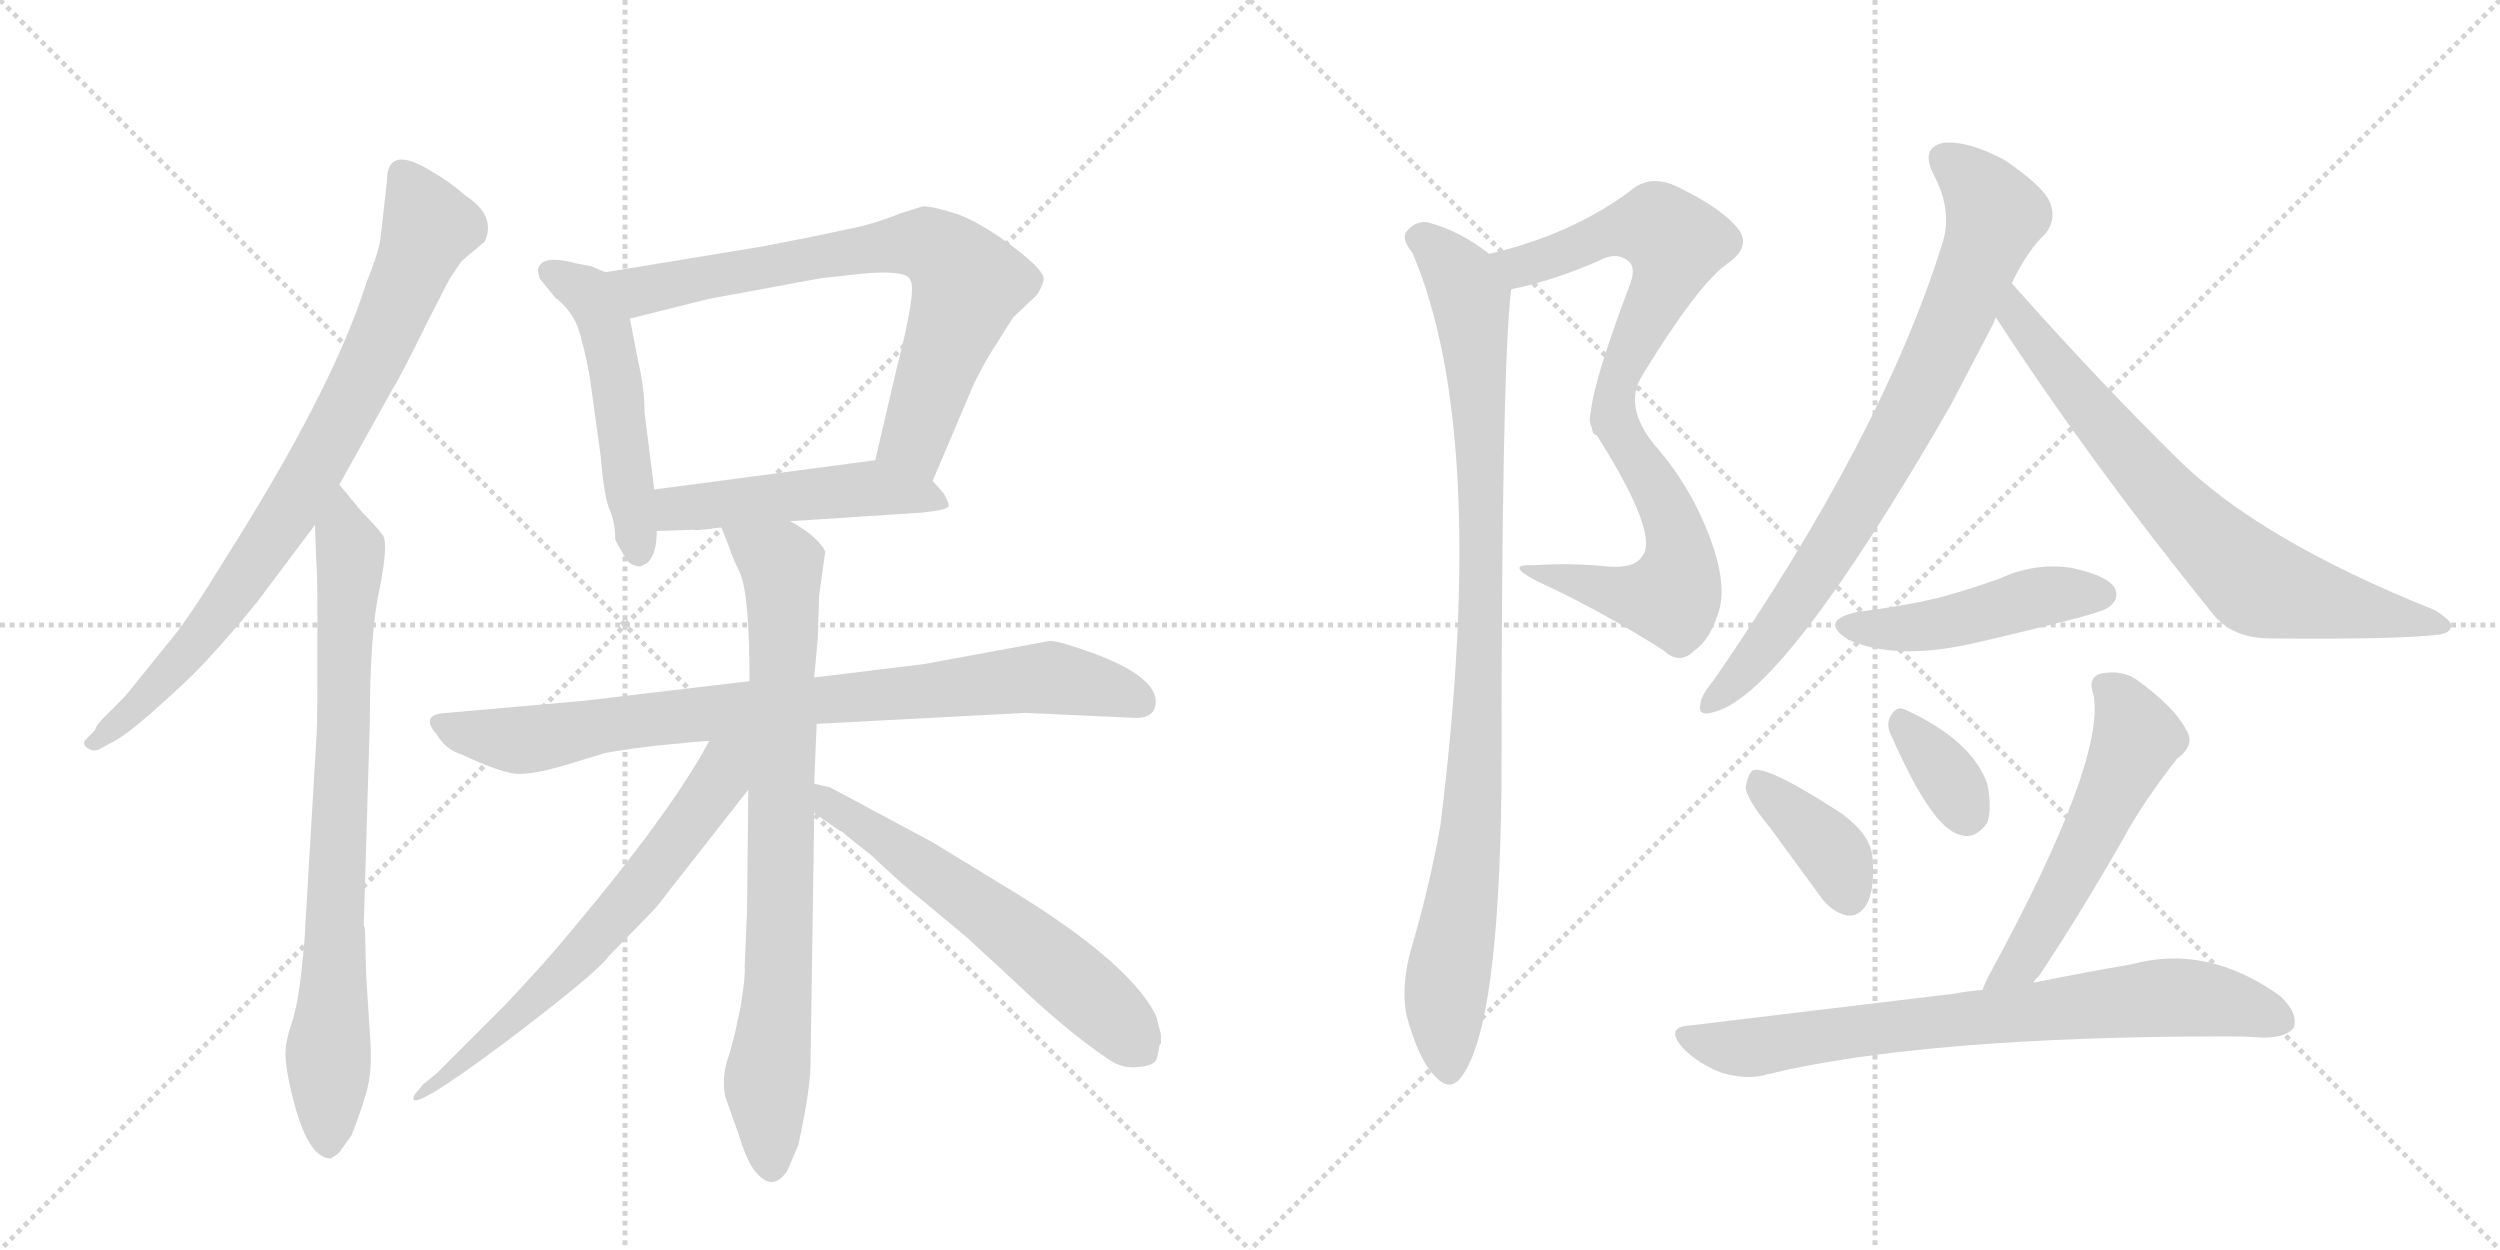 <svg version="1.1" viewBox="0 0 2048 1024" xmlns="http://www.w3.org/2000/svg">
  <g stroke="lightgray" stroke-dasharray="1,1" stroke-width="1" transform="scale(4, 4)">
    <line x1="0" y1="0" x2="256" y2="256"></line>
    <line x1="256" y1="0" x2="0" y2="256"></line>
    <line x1="128" y1="0" x2="128" y2="256"></line>
    <line x1="0" y1="128" x2="256" y2="128"></line>
    <line x1="256" y1="0" x2="512" y2="256"></line>
    <line x1="512" y1="0" x2="256" y2="256"></line>
    <line x1="384" y1="0" x2="384" y2="256"></line>
    <line x1="256" y1="128" x2="512" y2="128"></line>
  </g>
<g transform="scale(1, -1) translate(0, -850)">
   <style type="text/css">
    @keyframes keyframes0 {
      from {
       stroke: black;
       stroke-dashoffset: 812;
       stroke-width: 128;
       }
       73% {
       animation-timing-function: step-end;
       stroke: black;
       stroke-dashoffset: 0;
       stroke-width: 128;
       }
       to {
       stroke: black;
       stroke-width: 1024;
       }
       }
       #make-me-a-hanzi-animation-0 {
         animation: keyframes0 0.911s both;
         animation-delay: 0s;
         animation-timing-function: linear;
       }
    @keyframes keyframes1 {
      from {
       stroke: black;
       stroke-dashoffset: 791;
       stroke-width: 128;
       }
       72% {
       animation-timing-function: step-end;
       stroke: black;
       stroke-dashoffset: 0;
       stroke-width: 128;
       }
       to {
       stroke: black;
       stroke-width: 1024;
       }
       }
       #make-me-a-hanzi-animation-1 {
         animation: keyframes1 0.894s both;
         animation-delay: 0.911s;
         animation-timing-function: linear;
       }
    @keyframes keyframes2 {
      from {
       stroke: black;
       stroke-dashoffset: 512;
       stroke-width: 128;
       }
       63% {
       animation-timing-function: step-end;
       stroke: black;
       stroke-dashoffset: 0;
       stroke-width: 128;
       }
       to {
       stroke: black;
       stroke-width: 1024;
       }
       }
       #make-me-a-hanzi-animation-2 {
         animation: keyframes2 0.667s both;
         animation-delay: 1.805s;
         animation-timing-function: linear;
       }
    @keyframes keyframes3 {
      from {
       stroke: black;
       stroke-dashoffset: 727;
       stroke-width: 128;
       }
       70% {
       animation-timing-function: step-end;
       stroke: black;
       stroke-dashoffset: 0;
       stroke-width: 128;
       }
       to {
       stroke: black;
       stroke-width: 1024;
       }
       }
       #make-me-a-hanzi-animation-3 {
         animation: keyframes3 0.842s both;
         animation-delay: 2.471s;
         animation-timing-function: linear;
       }
    @keyframes keyframes4 {
      from {
       stroke: black;
       stroke-dashoffset: 490;
       stroke-width: 128;
       }
       61% {
       animation-timing-function: step-end;
       stroke: black;
       stroke-dashoffset: 0;
       stroke-width: 128;
       }
       to {
       stroke: black;
       stroke-width: 1024;
       }
       }
       #make-me-a-hanzi-animation-4 {
         animation: keyframes4 0.649s both;
         animation-delay: 3.313s;
         animation-timing-function: linear;
       }
    @keyframes keyframes5 {
      from {
       stroke: black;
       stroke-dashoffset: 836;
       stroke-width: 128;
       }
       73% {
       animation-timing-function: step-end;
       stroke: black;
       stroke-dashoffset: 0;
       stroke-width: 128;
       }
       to {
       stroke: black;
       stroke-width: 1024;
       }
       }
       #make-me-a-hanzi-animation-5 {
         animation: keyframes5 0.93s both;
         animation-delay: 3.962s;
         animation-timing-function: linear;
       }
    @keyframes keyframes6 {
      from {
       stroke: black;
       stroke-dashoffset: 799;
       stroke-width: 128;
       }
       72% {
       animation-timing-function: step-end;
       stroke: black;
       stroke-dashoffset: 0;
       stroke-width: 128;
       }
       to {
       stroke: black;
       stroke-width: 1024;
       }
       }
       #make-me-a-hanzi-animation-6 {
         animation: keyframes6 0.9s both;
         animation-delay: 4.892s;
         animation-timing-function: linear;
       }
    @keyframes keyframes7 {
      from {
       stroke: black;
       stroke-dashoffset: 657;
       stroke-width: 128;
       }
       68% {
       animation-timing-function: step-end;
       stroke: black;
       stroke-dashoffset: 0;
       stroke-width: 128;
       }
       to {
       stroke: black;
       stroke-width: 1024;
       }
       }
       #make-me-a-hanzi-animation-7 {
         animation: keyframes7 0.785s both;
         animation-delay: 5.792s;
         animation-timing-function: linear;
       }
    @keyframes keyframes8 {
      from {
       stroke: black;
       stroke-dashoffset: 601;
       stroke-width: 128;
       }
       66% {
       animation-timing-function: step-end;
       stroke: black;
       stroke-dashoffset: 0;
       stroke-width: 128;
       }
       to {
       stroke: black;
       stroke-width: 1024;
       }
       }
       #make-me-a-hanzi-animation-8 {
         animation: keyframes8 0.739s both;
         animation-delay: 6.577s;
         animation-timing-function: linear;
       }
    @keyframes keyframes9 {
      from {
       stroke: black;
       stroke-dashoffset: 570;
       stroke-width: 128;
       }
       65% {
       animation-timing-function: step-end;
       stroke: black;
       stroke-dashoffset: 0;
       stroke-width: 128;
       }
       to {
       stroke: black;
       stroke-width: 1024;
       }
       }
       #make-me-a-hanzi-animation-9 {
         animation: keyframes9 0.714s both;
         animation-delay: 7.316s;
         animation-timing-function: linear;
       }
    @keyframes keyframes10 {
      from {
       stroke: black;
       stroke-dashoffset: 555;
       stroke-width: 128;
       }
       64% {
       animation-timing-function: step-end;
       stroke: black;
       stroke-dashoffset: 0;
       stroke-width: 128;
       }
       to {
       stroke: black;
       stroke-width: 1024;
       }
       }
       #make-me-a-hanzi-animation-10 {
         animation: keyframes10 0.702s both;
         animation-delay: 8.03s;
         animation-timing-function: linear;
       }
    @keyframes keyframes11 {
      from {
       stroke: black;
       stroke-dashoffset: 955;
       stroke-width: 128;
       }
       76% {
       animation-timing-function: step-end;
       stroke: black;
       stroke-dashoffset: 0;
       stroke-width: 128;
       }
       to {
       stroke: black;
       stroke-width: 1024;
       }
       }
       #make-me-a-hanzi-animation-11 {
         animation: keyframes11 1.027s both;
         animation-delay: 8.731s;
         animation-timing-function: linear;
       }
    @keyframes keyframes12 {
      from {
       stroke: black;
       stroke-dashoffset: 783;
       stroke-width: 128;
       }
       72% {
       animation-timing-function: step-end;
       stroke: black;
       stroke-dashoffset: 0;
       stroke-width: 128;
       }
       to {
       stroke: black;
       stroke-width: 1024;
       }
       }
       #make-me-a-hanzi-animation-12 {
         animation: keyframes12 0.887s both;
         animation-delay: 9.759s;
         animation-timing-function: linear;
       }
    @keyframes keyframes13 {
      from {
       stroke: black;
       stroke-dashoffset: 725;
       stroke-width: 128;
       }
       70% {
       animation-timing-function: step-end;
       stroke: black;
       stroke-dashoffset: 0;
       stroke-width: 128;
       }
       to {
       stroke: black;
       stroke-width: 1024;
       }
       }
       #make-me-a-hanzi-animation-13 {
         animation: keyframes13 0.84s both;
         animation-delay: 10.646s;
         animation-timing-function: linear;
       }
    @keyframes keyframes14 {
      from {
       stroke: black;
       stroke-dashoffset: 466;
       stroke-width: 128;
       }
       60% {
       animation-timing-function: step-end;
       stroke: black;
       stroke-dashoffset: 0;
       stroke-width: 128;
       }
       to {
       stroke: black;
       stroke-width: 1024;
       }
       }
       #make-me-a-hanzi-animation-14 {
         animation: keyframes14 0.629s both;
         animation-delay: 11.486s;
         animation-timing-function: linear;
       }
    @keyframes keyframes15 {
      from {
       stroke: black;
       stroke-dashoffset: 379;
       stroke-width: 128;
       }
       55% {
       animation-timing-function: step-end;
       stroke: black;
       stroke-dashoffset: 0;
       stroke-width: 128;
       }
       to {
       stroke: black;
       stroke-width: 1024;
       }
       }
       #make-me-a-hanzi-animation-15 {
         animation: keyframes15 0.558s both;
         animation-delay: 12.115s;
         animation-timing-function: linear;
       }
    @keyframes keyframes16 {
      from {
       stroke: black;
       stroke-dashoffset: 346;
       stroke-width: 128;
       }
       53% {
       animation-timing-function: step-end;
       stroke: black;
       stroke-dashoffset: 0;
       stroke-width: 128;
       }
       to {
       stroke: black;
       stroke-width: 1024;
       }
       }
       #make-me-a-hanzi-animation-16 {
         animation: keyframes16 0.532s both;
         animation-delay: 12.674s;
         animation-timing-function: linear;
       }
    @keyframes keyframes17 {
      from {
       stroke: black;
       stroke-dashoffset: 546;
       stroke-width: 128;
       }
       64% {
       animation-timing-function: step-end;
       stroke: black;
       stroke-dashoffset: 0;
       stroke-width: 128;
       }
       to {
       stroke: black;
       stroke-width: 1024;
       }
       }
       #make-me-a-hanzi-animation-17 {
         animation: keyframes17 0.694s both;
         animation-delay: 13.205s;
         animation-timing-function: linear;
       }
    @keyframes keyframes18 {
      from {
       stroke: black;
       stroke-dashoffset: 749;
       stroke-width: 128;
       }
       71% {
       animation-timing-function: step-end;
       stroke: black;
       stroke-dashoffset: 0;
       stroke-width: 128;
       }
       to {
       stroke: black;
       stroke-width: 1024;
       }
       }
       #make-me-a-hanzi-animation-18 {
         animation: keyframes18 0.86s both;
         animation-delay: 13.899s;
         animation-timing-function: linear;
       }
</style>
<path d="M 278 453 L 322 532 Q 329 543 350 586 L 368 621 L 378 636 L 397 652 Q 407 673 381 690 Q 370 700 353 710 Q 317 732 317 702 L 312 657 Q 311 645 300 618 Q 273 532 185 393 Q 155 344 140 326 L 106 284 Q 105 282 92 269 Q 78 256 78 252 L 70 244 Q 67 240 72 237 Q 76 234 81 236 L 90 241 Q 100 245 124 266 Q 157 295 172 312 Q 187 328 210 356 L 258 420 L 278 453 Z" fill="lightgray"></path> 
<path d="M 259 242 L 250 90 Q 250 82 247 55 Q 244 27 239 12 Q 234 -3 234 -10 Q 233 -18 237 -37 Q 250 -99 271 -99 Q 276 -96 278 -94 L 288 -80 Q 299 -52 302 -37 Q 305 -22 303 4 L 300 50 L 299 88 Q 299 90 298 92 L 303 260 Q 303 332 311 368 Q 318 403 314 411 Q 309 418 297 430 L 278 453 C 259 476 257 450 258 420 L 259 392 Q 260 382 260 348 L 260 298 Q 260 252 259 242 Z" fill="lightgray"></path> 
<path d="M 496 627 L 484 632 L 473 634 Q 444 642 441 630 Q 440 630 442 622 L 455 606 Q 467 597 473 583 Q 478 569 483 542 L 492 477 Q 495 441 500 431 Q 504 421 504 408 Q 504 407 513 392 Q 517 386 525 386 Q 528 388 529 388 Q 538 394 538 415 L 536 449 L 528 512 Q 528 532 523 553 L 516 589 C 510 618 510 621 496 627 Z" fill="lightgray"></path> 
<path d="M 764 456 L 798 536 Q 805 550 811 560 L 830 590 L 849 608 Q 853 613 855 621 Q 856 628 831 647 Q 806 666 786 674 Q 765 681 756 681 L 737 675 Q 715 666 693 662 Q 671 657 624 648 L 496 627 C 466 622 487 582 516 589 L 580 605 L 672 622 L 708 626 Q 744 629 746 620 Q 751 612 734 546 L 717 473 C 710 444 752 428 764 456 Z" fill="lightgray"></path> 
<path d="M 647 423 L 754 430 Q 775 432 777 435 Q 778 437 773 446 L 764 456 C 745 477 745 477 717 473 L 536 449 C 506 445 508 414 538 415 L 568 416 Q 570 415 591 418 L 647 423 Z" fill="lightgray"></path> 
<path d="M 669 257 L 840 266 L 928 262 Q 943 261 946 270 Q 953 293 898 314 Q 868 325 860 325 L 757 306 L 667 295 L 614 292 L 479 276 L 366 266 Q 343 265 358 248 Q 365 236 378 232 Q 412 216 425 216 Q 438 216 459 222 L 492 232 Q 496 234 536 239 Q 575 243 581 243 L 669 257 Z" fill="lightgray"></path> 
<path d="M 667 208 L 669 257 L 667 295 L 670 328 L 671 362 L 676 398 Q 674 404 663 413 Q 652 421 647 423 C 621 439 580 446 591 418 L 598 400 Q 598 398 606 381 Q 614 364 614 292 L 613 203 L 612 104 L 610 58 Q 611 53 607 27 Q 602 1 597 -15 Q 591 -31 594 -48 L 605 -79 Q 612 -102 619 -110 Q 633 -127 645 -109 L 654 -88 Q 664 -42 664 -21 L 667 184 L 667 208 Z" fill="lightgray"></path> 
<path d="M 581 243 Q 549 183 460 78 Q 446 61 414 27 L 358 -29 L 347 -38 Q 339 -47 339 -48 Q 333 -64 411 -6 Q 488 52 499 67 L 535 104 Q 539 108 551 124 L 613 203 C 652 253 603 283 581 243 Z" fill="lightgray"></path> 
<path d="M 951 3 L 948 14 Q 948 16 946 20 Q 922 65 818 127 L 764 160 L 680 205 L 667 208 C 638 215 642 201 667 184 L 687 170 Q 690 169 694 165 L 713 150 L 738 127 L 791 83 L 829 48 Q 874 5 907 -17 Q 919 -26 933 -24 Q 947 -23 948 -16 L 950 -6 L 951 -5 L 951 3 Z" fill="lightgray"></path> 
<path d="M 1238 613 Q 1272 620 1309 636 Q 1325 645 1335 635 Q 1341 629 1333 611 Q 1297 515 1304 500 C 1306 479 1329 516 1345 542 Q 1391 617 1415 634 Q 1434 647 1425 661 Q 1412 679 1372 698 Q 1351 707 1336 694 Q 1288 658 1220 642 C 1191 635 1209 606 1238 613 Z" fill="lightgray"></path> 
<path d="M 1304 500 Q 1305 497 1309 492 Q 1360 411 1345 394 Q 1339 384 1316 386 Q 1288 389 1256 387 Q 1232 388 1259 374 Q 1313 349 1363 317 Q 1376 305 1388 317 Q 1401 326 1408 349 Q 1415 371 1401 409 Q 1385 452 1355 486 Q 1330 517 1345 542 C 1357 569 1291 521 1304 500 Z" fill="lightgray"></path> 
<path d="M 1220 642 Q 1196 661 1169 668 Q 1159 669 1152 660 Q 1148 654 1157 643 Q 1220 496 1180 174 Q 1171 123 1155 69 Q 1148 41 1152 19 Q 1162 -18 1175 -31 Q 1188 -46 1198 -31 Q 1228 11 1230 206 Q 1230 551 1238 613 C 1239 629 1239 629 1220 642 Z" fill="lightgray"></path> 
<path d="M 1648 618 Q 1661 645 1676 659 Q 1685 671 1679 685 Q 1673 698 1642 719 Q 1612 735 1592 733 Q 1573 729 1584 707 Q 1600 677 1591 650 Q 1542 493 1404 293 Q 1394 281 1393 274 Q 1390 262 1405 267 Q 1462 282 1598 518 L 1633 585 Q 1634 588 1635 590 L 1648 618 Z" fill="lightgray"></path> 
<path d="M 1635 590 Q 1711 473 1812 348 Q 1828 327 1860 327 Q 1963 326 1997 330 Q 2007 331 2008 337 Q 2009 341 1995 350 Q 1850 408 1783 475 Q 1719 538 1648 618 C 1628 640 1619 615 1635 590 Z" fill="lightgray"></path> 
<path d="M 1523 349 Q 1489 342 1514 326 Q 1554 308 1621 324 Q 1660 333 1703 344 Q 1725 350 1728 353 Q 1737 360 1732 369 Q 1725 379 1696 385 Q 1666 389 1638 376 Q 1613 367 1587 360 Q 1557 353 1523 349 Z" fill="lightgray"></path> 
<path d="M 1450 172 L 1491 116 Q 1500 103 1513 100 Q 1523 99 1529 109 Q 1536 121 1534 147 Q 1533 166 1508 184 Q 1448 223 1436 219 Q 1432 216 1430 205 Q 1431 195 1450 172 Z" fill="lightgray"></path> 
<path d="M 1550 246 Q 1583 171 1606 166 Q 1618 162 1628 176 Q 1632 188 1628 208 Q 1615 244 1560 269 Q 1553 272 1548 262 Q 1545 255 1550 246 Z" fill="lightgray"></path> 
<path d="M 1666 45 Q 1667 48 1670 50 Q 1704 101 1740 164 Q 1755 192 1783 228 Q 1799 240 1791 252 Q 1782 270 1752 292 Q 1739 302 1720 298 Q 1710 294 1715 281 Q 1725 227 1631 54 Q 1627 47 1624 39 C 1612 11 1648 21 1666 45 Z" fill="lightgray"></path> 
<path d="M 1624 39 Q 1611 38 1601 36 L 1385 10 Q 1363 9 1379 -9 Q 1392 -22 1411 -29 Q 1432 -35 1448 -30 Q 1577 1 1826 1 Q 1839 1 1854 0 Q 1873 0 1879 8 Q 1883 20 1868 34 Q 1808 77 1746 60 Q 1710 54 1666 45 L 1624 39 Z" fill="lightgray"></path> 
      <clipPath id="make-me-a-hanzi-clip-0">
      <path d="M 278 453 L 322 532 Q 329 543 350 586 L 368 621 L 378 636 L 397 652 Q 407 673 381 690 Q 370 700 353 710 Q 317 732 317 702 L 312 657 Q 311 645 300 618 Q 273 532 185 393 Q 155 344 140 326 L 106 284 Q 105 282 92 269 Q 78 256 78 252 L 70 244 Q 67 240 72 237 Q 76 234 81 236 L 90 241 Q 100 245 124 266 Q 157 295 172 312 Q 187 328 210 356 L 258 420 L 278 453 Z" fill="lightgray"></path>
      </clipPath>
      <path clip-path="url(#make-me-a-hanzi-clip-0)" d="M 330 706 L 352 664 L 321 588 L 268 485 L 228 418 L 156 319 L 110 268 L 77 242 " fill="none" id="make-me-a-hanzi-animation-0" stroke-dasharray="684 1368" stroke-linecap="round"></path>

      <clipPath id="make-me-a-hanzi-clip-1">
      <path d="M 259 242 L 250 90 Q 250 82 247 55 Q 244 27 239 12 Q 234 -3 234 -10 Q 233 -18 237 -37 Q 250 -99 271 -99 Q 276 -96 278 -94 L 288 -80 Q 299 -52 302 -37 Q 305 -22 303 4 L 300 50 L 299 88 Q 299 90 298 92 L 303 260 Q 303 332 311 368 Q 318 403 314 411 Q 309 418 297 430 L 278 453 C 259 476 257 450 258 420 L 259 392 Q 260 382 260 348 L 260 298 Q 260 252 259 242 Z" fill="lightgray"></path>
      </clipPath>
      <path clip-path="url(#make-me-a-hanzi-clip-1)" d="M 280 445 L 287 382 L 269 -89 " fill="none" id="make-me-a-hanzi-animation-1" stroke-dasharray="663 1326" stroke-linecap="round"></path>

      <clipPath id="make-me-a-hanzi-clip-2">
      <path d="M 496 627 L 484 632 L 473 634 Q 444 642 441 630 Q 440 630 442 622 L 455 606 Q 467 597 473 583 Q 478 569 483 542 L 492 477 Q 495 441 500 431 Q 504 421 504 408 Q 504 407 513 392 Q 517 386 525 386 Q 528 388 529 388 Q 538 394 538 415 L 536 449 L 528 512 Q 528 532 523 553 L 516 589 C 510 618 510 621 496 627 Z" fill="lightgray"></path>
      </clipPath>
      <path clip-path="url(#make-me-a-hanzi-clip-2)" d="M 450 627 L 481 611 L 497 579 L 523 396 " fill="none" id="make-me-a-hanzi-animation-2" stroke-dasharray="384 768" stroke-linecap="round"></path>

      <clipPath id="make-me-a-hanzi-clip-3">
      <path d="M 764 456 L 798 536 Q 805 550 811 560 L 830 590 L 849 608 Q 853 613 855 621 Q 856 628 831 647 Q 806 666 786 674 Q 765 681 756 681 L 737 675 Q 715 666 693 662 Q 671 657 624 648 L 496 627 C 466 622 487 582 516 589 L 580 605 L 672 622 L 708 626 Q 744 629 746 620 Q 751 612 734 546 L 717 473 C 710 444 752 428 764 456 Z" fill="lightgray"></path>
      </clipPath>
      <path clip-path="url(#make-me-a-hanzi-clip-3)" d="M 504 623 L 531 612 L 704 646 L 750 651 L 768 646 L 793 618 L 749 491 L 761 465 " fill="none" id="make-me-a-hanzi-animation-3" stroke-dasharray="599 1198" stroke-linecap="round"></path>

      <clipPath id="make-me-a-hanzi-clip-4">
      <path d="M 647 423 L 754 430 Q 775 432 777 435 Q 778 437 773 446 L 764 456 C 745 477 745 477 717 473 L 536 449 C 506 445 508 414 538 415 L 568 416 Q 570 415 591 418 L 647 423 Z" fill="lightgray"></path>
      </clipPath>
      <path clip-path="url(#make-me-a-hanzi-clip-4)" d="M 545 421 L 554 433 L 697 449 L 771 439 " fill="none" id="make-me-a-hanzi-animation-4" stroke-dasharray="362 724" stroke-linecap="round"></path>

      <clipPath id="make-me-a-hanzi-clip-5">
      <path d="M 669 257 L 840 266 L 928 262 Q 943 261 946 270 Q 953 293 898 314 Q 868 325 860 325 L 757 306 L 667 295 L 614 292 L 479 276 L 366 266 Q 343 265 358 248 Q 365 236 378 232 Q 412 216 425 216 Q 438 216 459 222 L 492 232 Q 496 234 536 239 Q 575 243 581 243 L 669 257 Z" fill="lightgray"></path>
      </clipPath>
      <path clip-path="url(#make-me-a-hanzi-clip-5)" d="M 362 257 L 425 244 L 622 272 L 858 295 L 899 289 L 934 275 " fill="none" id="make-me-a-hanzi-animation-5" stroke-dasharray="708 1416" stroke-linecap="round"></path>

      <clipPath id="make-me-a-hanzi-clip-6">
      <path d="M 667 208 L 669 257 L 667 295 L 670 328 L 671 362 L 676 398 Q 674 404 663 413 Q 652 421 647 423 C 621 439 580 446 591 418 L 598 400 Q 598 398 606 381 Q 614 364 614 292 L 613 203 L 612 104 L 610 58 Q 611 53 607 27 Q 602 1 597 -15 Q 591 -31 594 -48 L 605 -79 Q 612 -102 619 -110 Q 633 -127 645 -109 L 654 -88 Q 664 -42 664 -21 L 667 184 L 667 208 Z" fill="lightgray"></path>
      </clipPath>
      <path clip-path="url(#make-me-a-hanzi-clip-6)" d="M 598 416 L 641 385 L 638 50 L 628 -34 L 632 -104 " fill="none" id="make-me-a-hanzi-animation-6" stroke-dasharray="671 1342" stroke-linecap="round"></path>

      <clipPath id="make-me-a-hanzi-clip-7">
      <path d="M 581 243 Q 549 183 460 78 Q 446 61 414 27 L 358 -29 L 347 -38 Q 339 -47 339 -48 Q 333 -64 411 -6 Q 488 52 499 67 L 535 104 Q 539 108 551 124 L 613 203 C 652 253 603 283 581 243 Z" fill="lightgray"></path>
      </clipPath>
      <path clip-path="url(#make-me-a-hanzi-clip-7)" d="M 609 241 L 557 165 L 474 66 L 395 -10 L 379 -17 L 376 -27 L 367 -27 L 342 -49 " fill="none" id="make-me-a-hanzi-animation-7" stroke-dasharray="529 1058" stroke-linecap="round"></path>

      <clipPath id="make-me-a-hanzi-clip-8">
      <path d="M 951 3 L 948 14 Q 948 16 946 20 Q 922 65 818 127 L 764 160 L 680 205 L 667 208 C 638 215 642 201 667 184 L 687 170 Q 690 169 694 165 L 713 150 L 738 127 L 791 83 L 829 48 Q 874 5 907 -17 Q 919 -26 933 -24 Q 947 -23 948 -16 L 950 -6 L 951 -5 L 951 3 Z" fill="lightgray"></path>
      </clipPath>
      <path clip-path="url(#make-me-a-hanzi-clip-8)" d="M 672 202 L 689 184 L 830 87 L 926 1 L 946 -1 " fill="none" id="make-me-a-hanzi-animation-8" stroke-dasharray="473 946" stroke-linecap="round"></path>

      <clipPath id="make-me-a-hanzi-clip-9">
      <path d="M 1238 613 Q 1272 620 1309 636 Q 1325 645 1335 635 Q 1341 629 1333 611 Q 1297 515 1304 500 C 1306 479 1329 516 1345 542 Q 1391 617 1415 634 Q 1434 647 1425 661 Q 1412 679 1372 698 Q 1351 707 1336 694 Q 1288 658 1220 642 C 1191 635 1209 606 1238 613 Z" fill="lightgray"></path>
      </clipPath>
      <path clip-path="url(#make-me-a-hanzi-clip-9)" d="M 1229 641 L 1239 634 L 1254 634 L 1329 663 L 1358 664 L 1373 652 L 1367 626 L 1308 509 " fill="none" id="make-me-a-hanzi-animation-9" stroke-dasharray="442 884" stroke-linecap="round"></path>

      <clipPath id="make-me-a-hanzi-clip-10">
      <path d="M 1304 500 Q 1305 497 1309 492 Q 1360 411 1345 394 Q 1339 384 1316 386 Q 1288 389 1256 387 Q 1232 388 1259 374 Q 1313 349 1363 317 Q 1376 305 1388 317 Q 1401 326 1408 349 Q 1415 371 1401 409 Q 1385 452 1355 486 Q 1330 517 1345 542 C 1357 569 1291 521 1304 500 Z" fill="lightgray"></path>
      </clipPath>
      <path clip-path="url(#make-me-a-hanzi-clip-10)" d="M 1340 536 L 1327 497 L 1371 420 L 1377 391 L 1372 367 L 1369 361 L 1345 360 L 1264 382 " fill="none" id="make-me-a-hanzi-animation-10" stroke-dasharray="427 854" stroke-linecap="round"></path>

      <clipPath id="make-me-a-hanzi-clip-11">
      <path d="M 1220 642 Q 1196 661 1169 668 Q 1159 669 1152 660 Q 1148 654 1157 643 Q 1220 496 1180 174 Q 1171 123 1155 69 Q 1148 41 1152 19 Q 1162 -18 1175 -31 Q 1188 -46 1198 -31 Q 1228 11 1230 206 Q 1230 551 1238 613 C 1239 629 1239 629 1220 642 Z" fill="lightgray"></path>
      </clipPath>
      <path clip-path="url(#make-me-a-hanzi-clip-11)" d="M 1163 655 L 1189 633 L 1204 605 L 1213 488 L 1212 270 L 1206 169 L 1184 36 L 1187 -26 " fill="none" id="make-me-a-hanzi-animation-11" stroke-dasharray="827 1654" stroke-linecap="round"></path>

      <clipPath id="make-me-a-hanzi-clip-12">
      <path d="M 1648 618 Q 1661 645 1676 659 Q 1685 671 1679 685 Q 1673 698 1642 719 Q 1612 735 1592 733 Q 1573 729 1584 707 Q 1600 677 1591 650 Q 1542 493 1404 293 Q 1394 281 1393 274 Q 1390 262 1405 267 Q 1462 282 1598 518 L 1633 585 Q 1634 588 1635 590 L 1648 618 Z" fill="lightgray"></path>
      </clipPath>
      <path clip-path="url(#make-me-a-hanzi-clip-12)" d="M 1594 718 L 1613 705 L 1635 674 L 1591 564 L 1534 454 L 1490 384 L 1438 312 L 1402 275 " fill="none" id="make-me-a-hanzi-animation-12" stroke-dasharray="655 1310" stroke-linecap="round"></path>

      <clipPath id="make-me-a-hanzi-clip-13">
      <path d="M 1635 590 Q 1711 473 1812 348 Q 1828 327 1860 327 Q 1963 326 1997 330 Q 2007 331 2008 337 Q 2009 341 1995 350 Q 1850 408 1783 475 Q 1719 538 1648 618 C 1628 640 1619 615 1635 590 Z" fill="lightgray"></path>
      </clipPath>
      <path clip-path="url(#make-me-a-hanzi-clip-13)" d="M 1650 609 L 1660 580 L 1727 497 L 1779 437 L 1847 373 L 2001 336 " fill="none" id="make-me-a-hanzi-animation-13" stroke-dasharray="597 1194" stroke-linecap="round"></path>

      <clipPath id="make-me-a-hanzi-clip-14">
      <path d="M 1523 349 Q 1489 342 1514 326 Q 1554 308 1621 324 Q 1660 333 1703 344 Q 1725 350 1728 353 Q 1737 360 1732 369 Q 1725 379 1696 385 Q 1666 389 1638 376 Q 1613 367 1587 360 Q 1557 353 1523 349 Z" fill="lightgray"></path>
      </clipPath>
      <path clip-path="url(#make-me-a-hanzi-clip-14)" d="M 1516 338 L 1536 334 L 1591 339 L 1676 362 L 1722 363 " fill="none" id="make-me-a-hanzi-animation-14" stroke-dasharray="338 676" stroke-linecap="round"></path>

      <clipPath id="make-me-a-hanzi-clip-15">
      <path d="M 1450 172 L 1491 116 Q 1500 103 1513 100 Q 1523 99 1529 109 Q 1536 121 1534 147 Q 1533 166 1508 184 Q 1448 223 1436 219 Q 1432 216 1430 205 Q 1431 195 1450 172 Z" fill="lightgray"></path>
      </clipPath>
      <path clip-path="url(#make-me-a-hanzi-clip-15)" d="M 1439 209 L 1497 157 L 1515 116 " fill="none" id="make-me-a-hanzi-animation-15" stroke-dasharray="251 502" stroke-linecap="round"></path>

      <clipPath id="make-me-a-hanzi-clip-16">
      <path d="M 1550 246 Q 1583 171 1606 166 Q 1618 162 1628 176 Q 1632 188 1628 208 Q 1615 244 1560 269 Q 1553 272 1548 262 Q 1545 255 1550 246 Z" fill="lightgray"></path>
      </clipPath>
      <path clip-path="url(#make-me-a-hanzi-clip-16)" d="M 1559 257 L 1592 219 L 1611 184 " fill="none" id="make-me-a-hanzi-animation-16" stroke-dasharray="218 436" stroke-linecap="round"></path>

      <clipPath id="make-me-a-hanzi-clip-17">
      <path d="M 1666 45 Q 1667 48 1670 50 Q 1704 101 1740 164 Q 1755 192 1783 228 Q 1799 240 1791 252 Q 1782 270 1752 292 Q 1739 302 1720 298 Q 1710 294 1715 281 Q 1725 227 1631 54 Q 1627 47 1624 39 C 1612 11 1648 21 1666 45 Z" fill="lightgray"></path>
      </clipPath>
      <path clip-path="url(#make-me-a-hanzi-clip-17)" d="M 1724 288 L 1741 270 L 1750 242 L 1659 66 L 1631 41 " fill="none" id="make-me-a-hanzi-animation-17" stroke-dasharray="418 836" stroke-linecap="round"></path>

      <clipPath id="make-me-a-hanzi-clip-18">
      <path d="M 1624 39 Q 1611 38 1601 36 L 1385 10 Q 1363 9 1379 -9 Q 1392 -22 1411 -29 Q 1432 -35 1448 -30 Q 1577 1 1826 1 Q 1839 1 1854 0 Q 1873 0 1879 8 Q 1883 20 1868 34 Q 1808 77 1746 60 Q 1710 54 1666 45 L 1624 39 Z" fill="lightgray"></path>
      </clipPath>
      <path clip-path="url(#make-me-a-hanzi-clip-18)" d="M 1382 1 L 1431 -9 L 1565 11 L 1784 33 L 1869 14 " fill="none" id="make-me-a-hanzi-animation-18" stroke-dasharray="621 1242" stroke-linecap="round"></path>

</g>
</svg>
